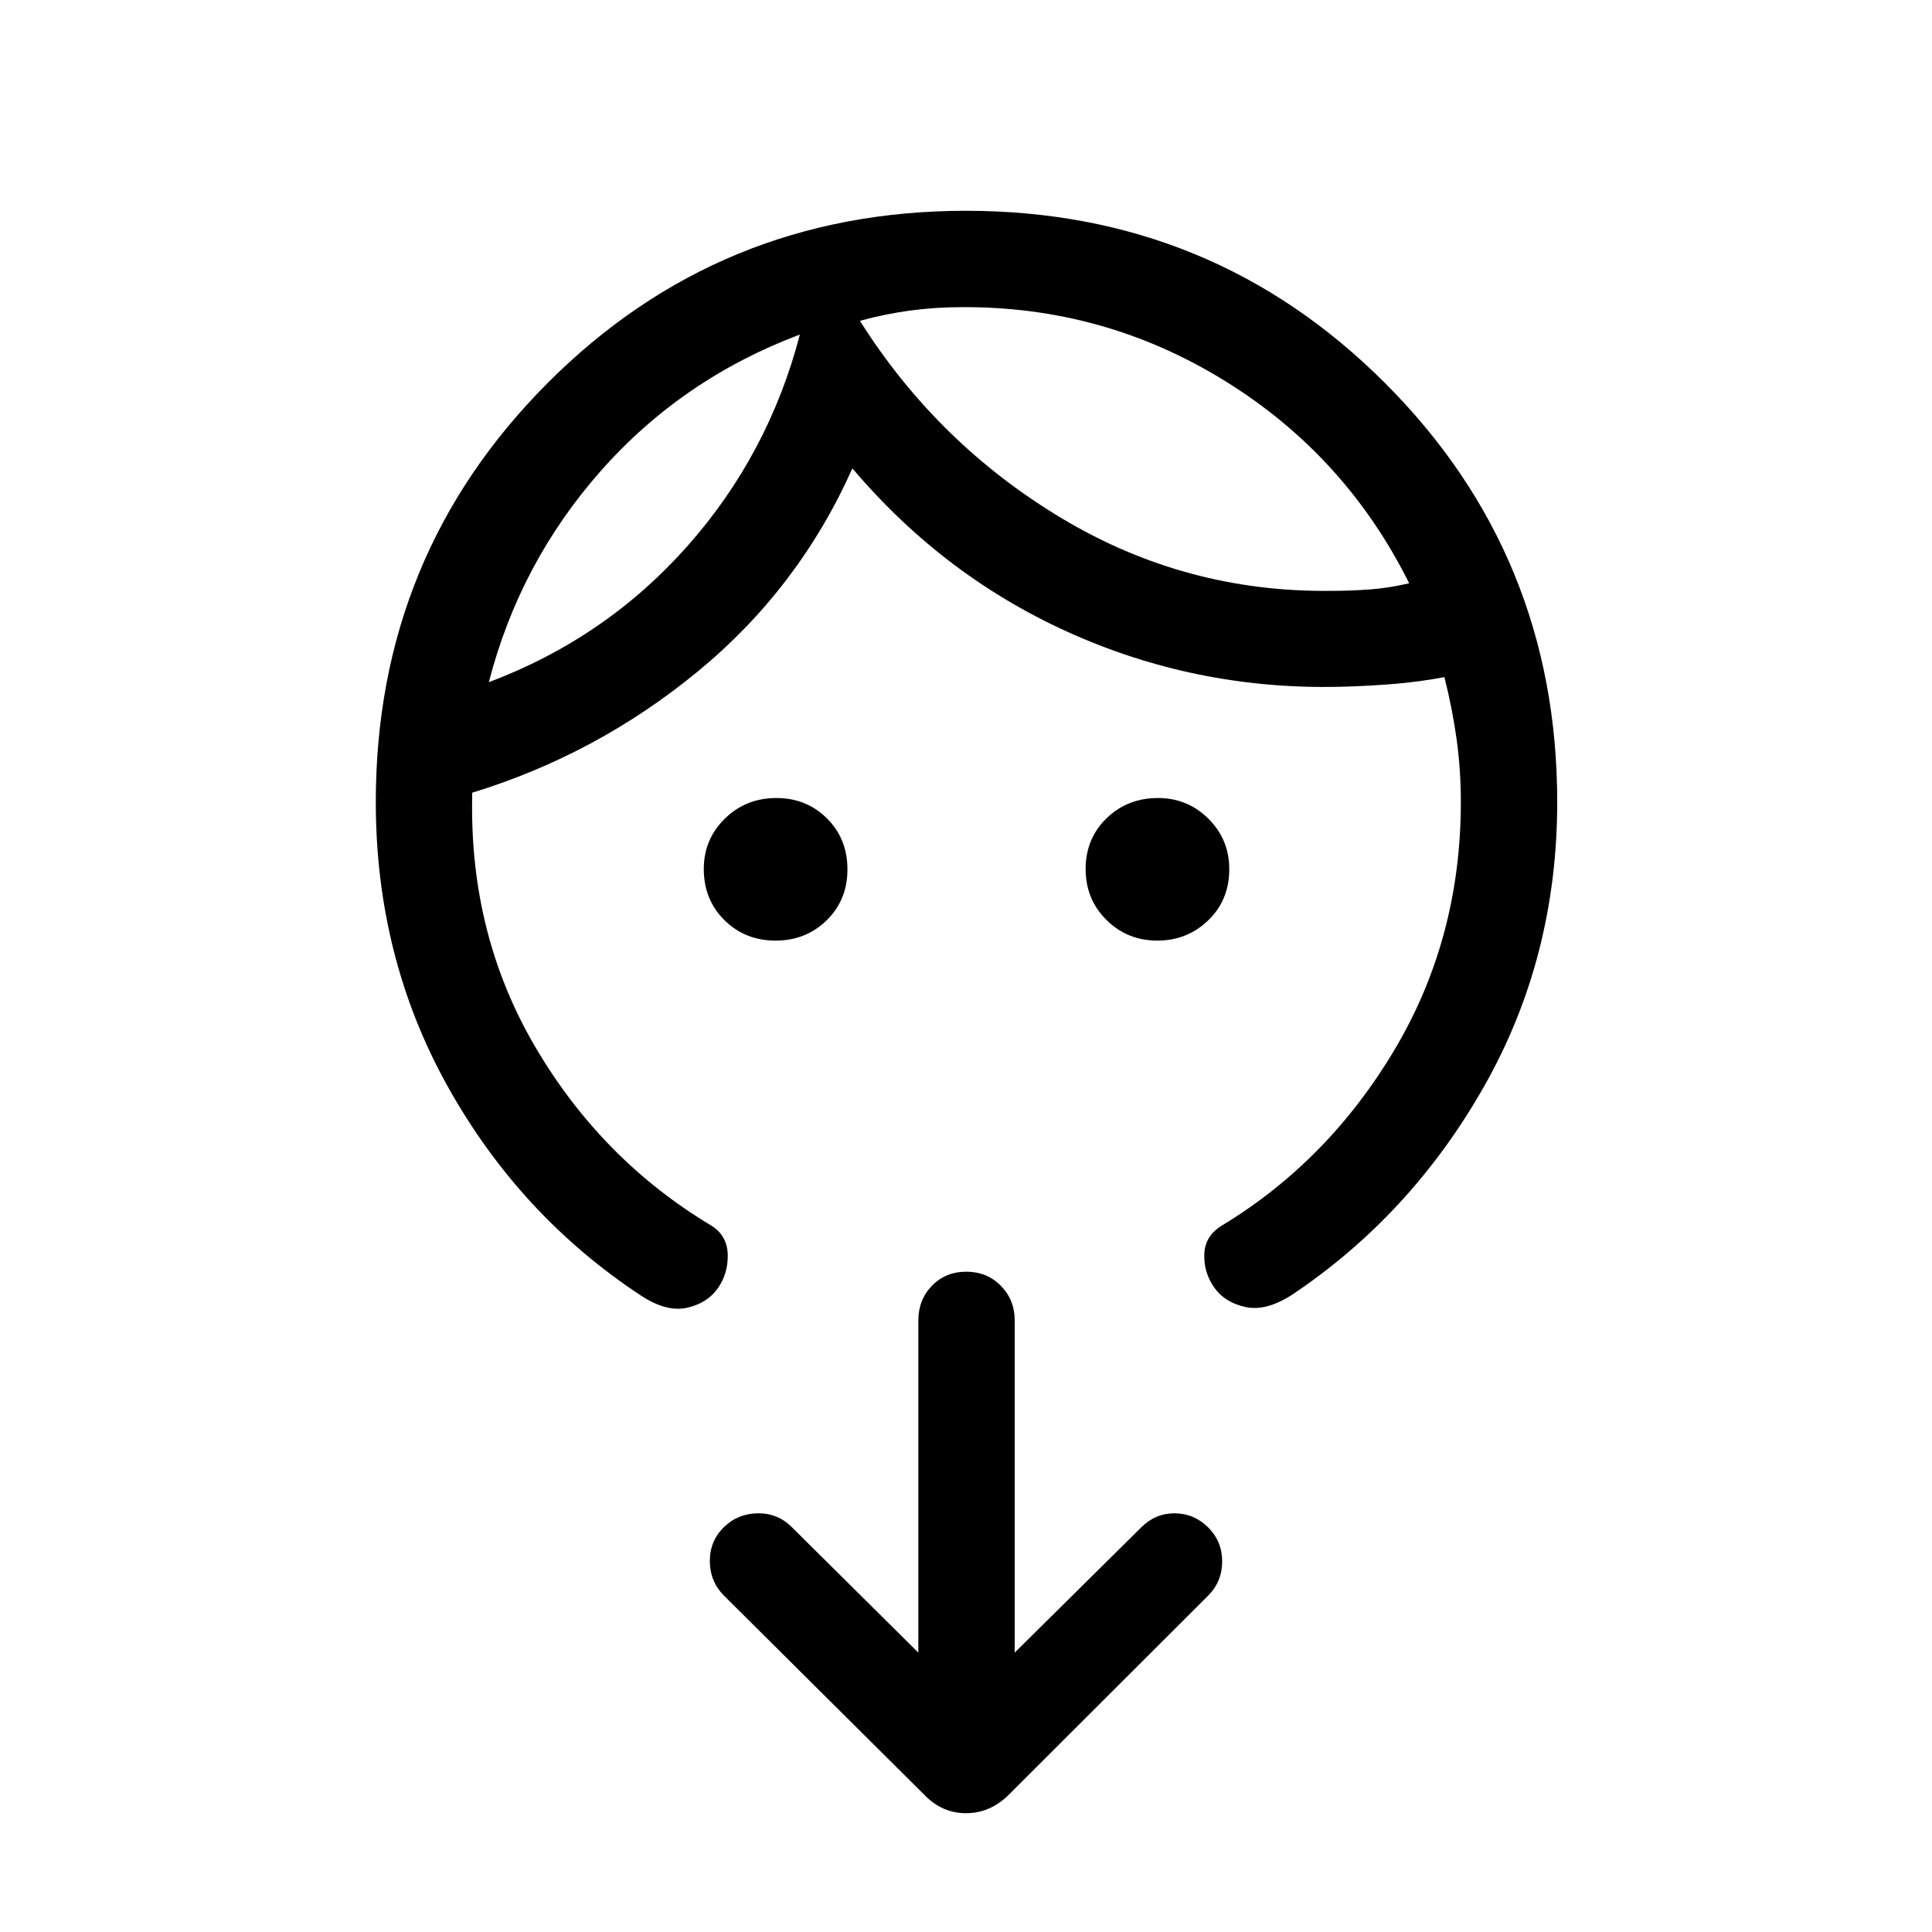 <svg xmlns="http://www.w3.org/2000/svg" height="40" viewBox="0 -960 960 960" width="40"><path d="M385.35-492.62q-15.11 0-25.38-10.16-10.26-10.16-10.26-25.42 0-14.75 10.44-25.01 10.45-10.26 25.65-10.26 14.92 0 25.1 10.12 10.19 10.13 10.19 25.33 0 15.21-10.31 25.31-10.32 10.09-25.43 10.09Zm189.7 0q-14.9 0-25.26-10.27-10.35-10.27-10.35-25.32t10.37-25.16q10.38-10.1 25.58-10.1 14.71 0 25.07 10.29 10.36 10.3 10.36 25.09 0 15.28-10.44 25.38-10.44 10.09-25.33 10.09ZM397.46-793.77q-58.41 21.96-98.82 67.65-40.41 45.69-55.74 105.1 58.1-21.91 98.53-67.47 40.43-45.55 56.03-105.28Zm80.22-13.6q-13.05 0-25.58 1.7-12.54 1.71-24.81 5.09 38.64 61.2 100.35 98.16 61.71 36.96 134.12 36.01 9.62 0 19.12-.72 9.49-.72 19.33-3.05-31.66-63.56-91.67-100.62-60.01-37.06-130.86-36.57ZM186.73-561.49q0-122.63 85.39-208.2 85.38-85.57 207.85-85.57 122.62 0 208.21 85.57t85.59 208.2q0 77.17-36.26 141.18-36.25 64-95.53 103.7-12.98 8.34-23.24 6.04-10.25-2.3-15.44-9.73-5.18-7.42-4.9-16.46.29-9.03 8.59-14.18 52.95-32.02 85.92-87.41 32.97-55.38 32.97-123.13 0-15.97-2.09-31.14-2.1-15.18-6.08-30.91-12.38 2.29-24.14 3.29-11.76 1.01-24.14 1.39-71.37 2.46-135.44-25.61-64.08-28.07-110.45-82.82-26.64 59.65-76.81 100.92T234.62-566.1v2.61q-1.24 68.45 31.65 124.21 32.88 55.75 87.27 88.34 7.77 4.85 8.06 14.24.28 9.39-4.9 16.81-5.19 7.43-15.36 9.72-10.17 2.28-22.95-6.13-60.08-39.62-95.87-103.75-35.79-64.13-35.79-141.44ZM504.2-138.82l63.08-62.44q7.02-6.88 16.58-6.78 9.56.11 16.5 7.03 6.93 6.92 6.93 16.89t-6.93 16.94l-98.89 98.77q-9.33 9.38-21.45 9.38-12.11 0-20.97-9.38l-99.35-98.77q-6.99-7.12-6.99-17.13 0-10.01 6.96-16.83 6.96-6.79 16.86-6.91 9.89-.12 16.83 6.79l62.96 62.44V-303.9q0-10.23 6.76-17.21 6.77-6.99 17.05-6.99 10.29 0 17.18 6.99 6.89 6.98 6.89 17.21v165.08ZM397.46-793.77Zm29.83-6.81Z"/></svg>
